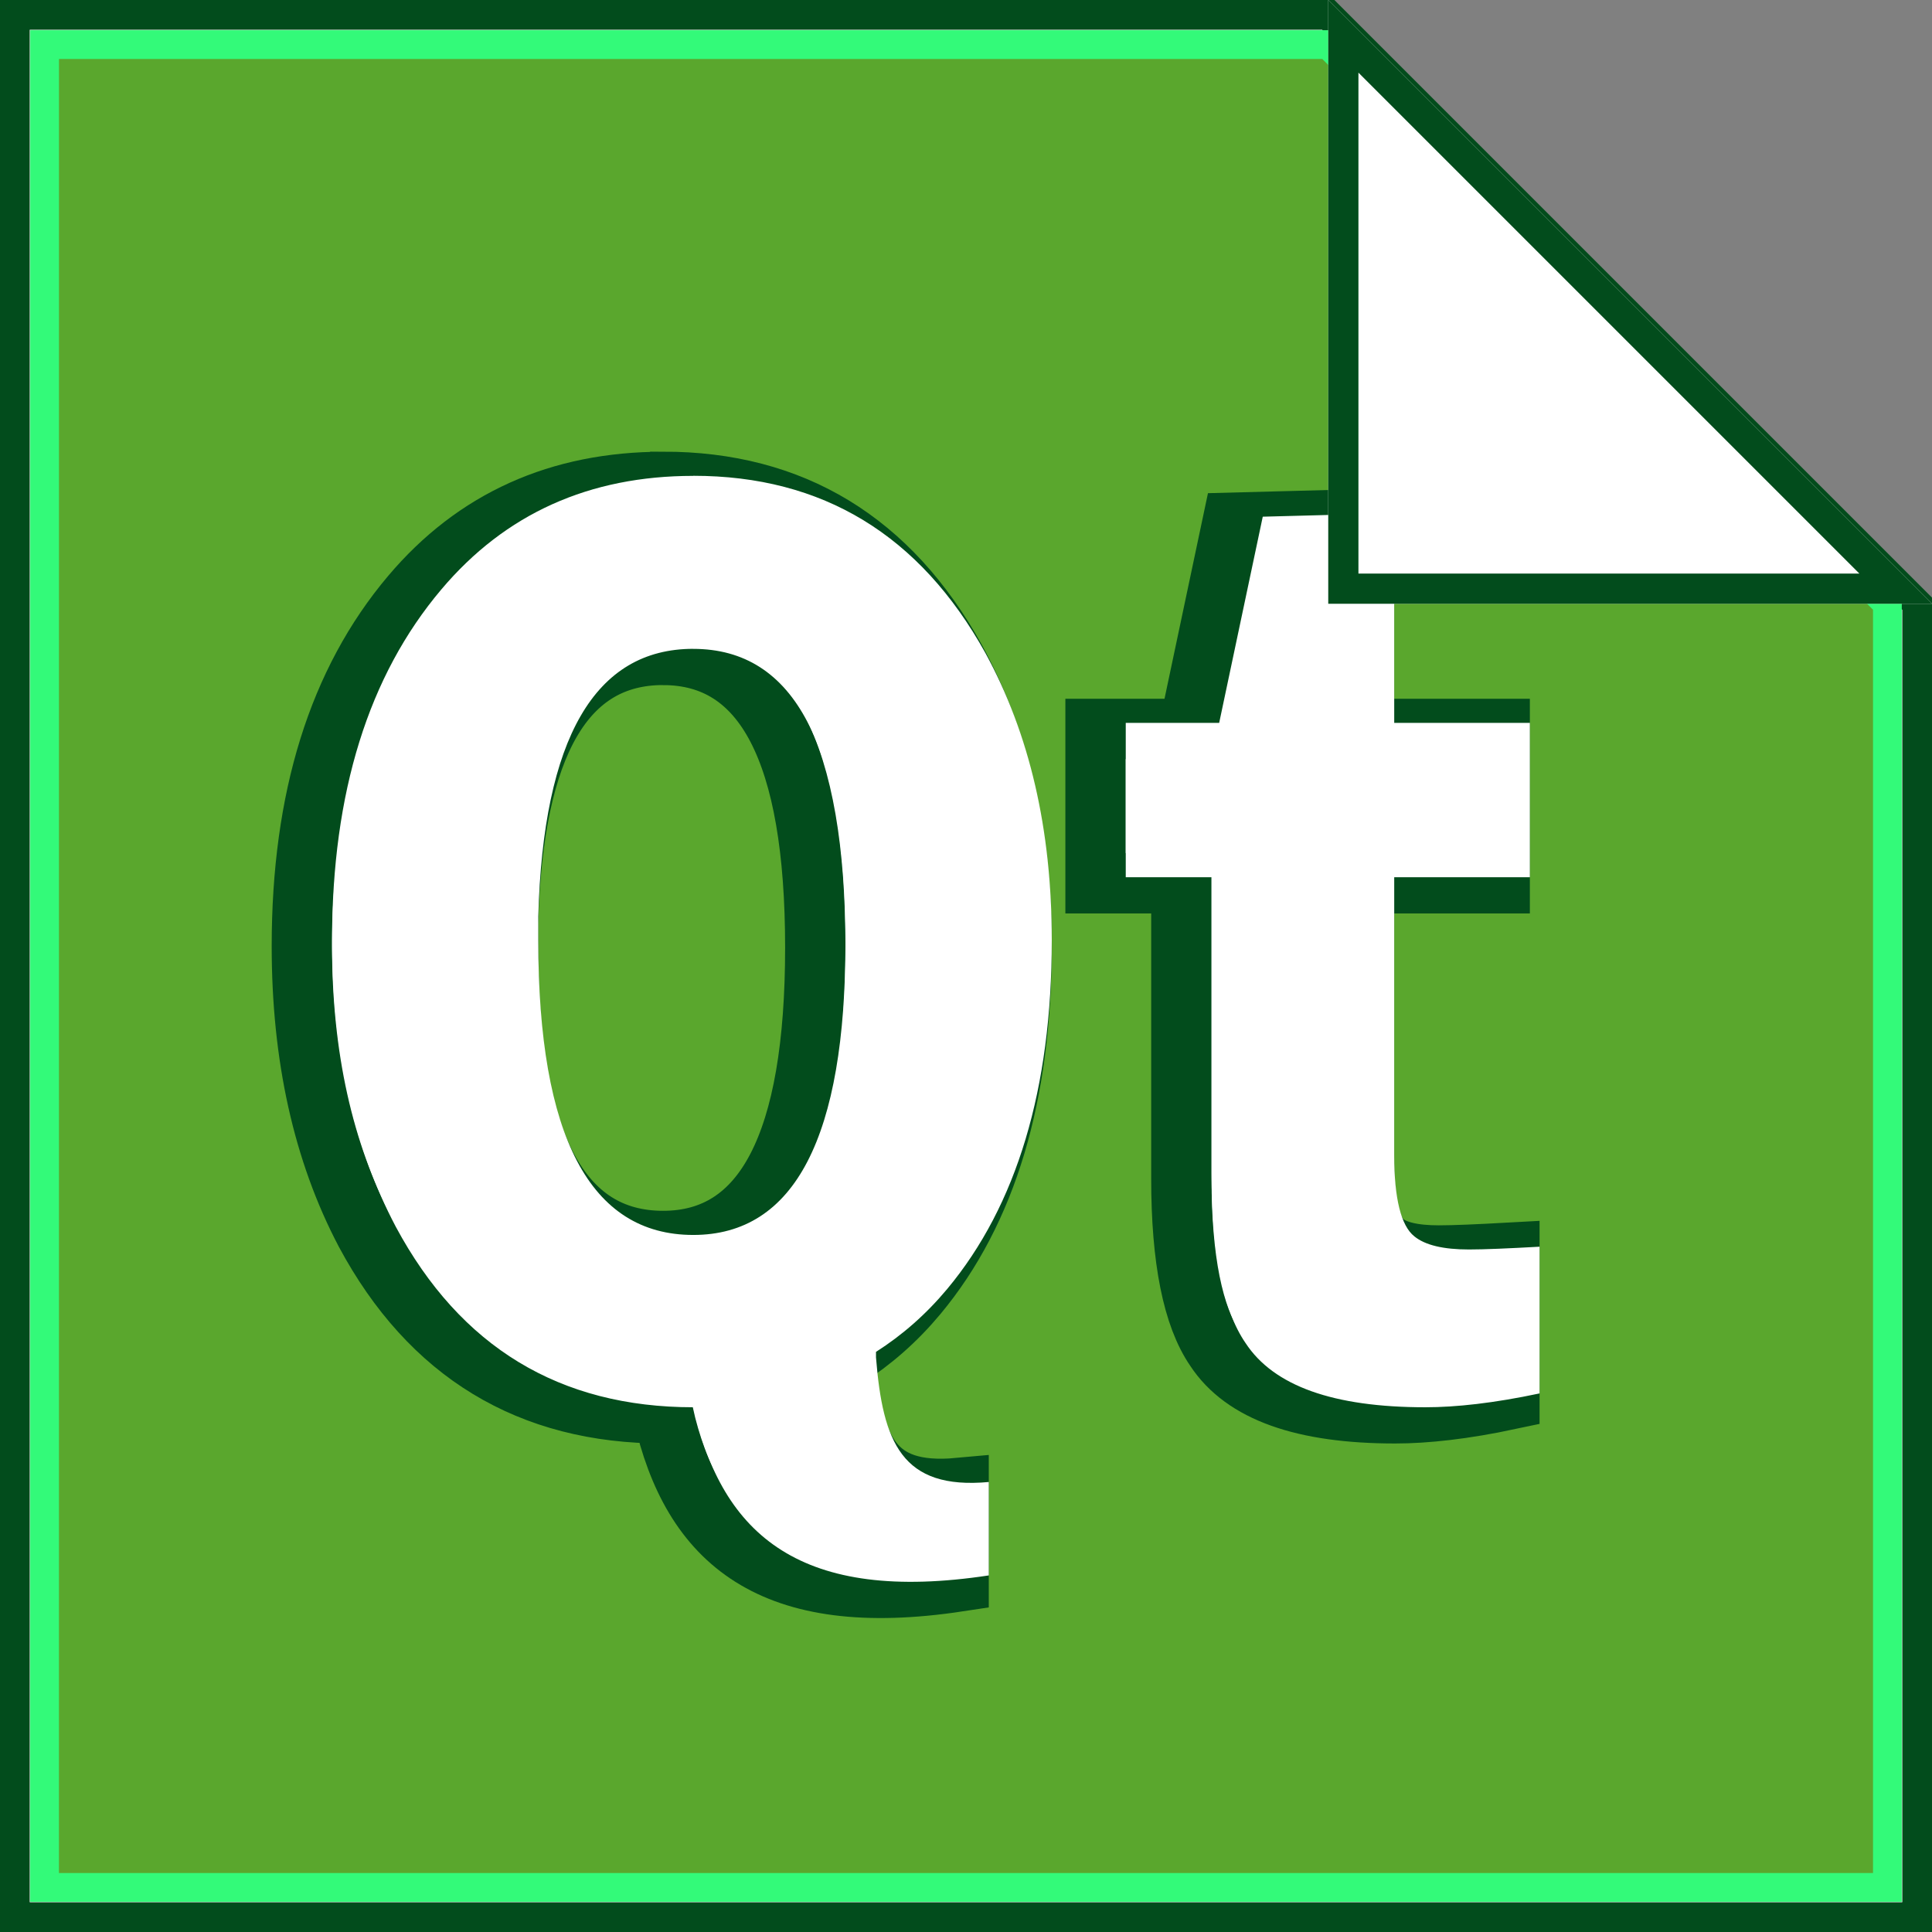 <?xml version="1.0" encoding="UTF-8" standalone="no"?>
<!-- Created with Inkscape (http://www.inkscape.org/) -->

<svg
   xmlns:dc="http://purl.org/dc/elements/1.1/"
   xmlns:cc="http://creativecommons.org/ns#"
   xmlns:rdf="http://www.w3.org/1999/02/22-rdf-syntax-ns#"
   xmlns:svg="http://www.w3.org/2000/svg"
   xmlns="http://www.w3.org/2000/svg"
   xmlns:sodipodi="http://sodipodi.sourceforge.net/DTD/sodipodi-0.dtd"
   xmlns:inkscape="http://www.inkscape.org/namespaces/inkscape"
   width="48"
   height="48"
   id="svg2"
   version="1.1"
   inkscape:version="0.48.4 r9939"
   sodipodi:docname="qtcreator.svg">
  <rect width="100%" height="100%" fill="#808080" stroke="none"/>
  <defs
     id="defs4">
    <inkscape:perspective
       sodipodi:type="inkscape:persp3d"
       inkscape:vp_x="-7.7001276 : 37.974237 : 1"
       inkscape:vp_y="0 : 1000 : 0"
       inkscape:vp_z="30.411512 : 39.036324 : 1"
       inkscape:persp3d-origin="32 : 21.333333 : 1"
       id="perspective3852" />
  </defs>
  <sodipodi:namedview
     id="base"
     pagecolor="#ffffff"
     bordercolor="#666666"
     borderopacity="1.0"
     inkscape:pageopacity="0.0"
     inkscape:pageshadow="2"
     inkscape:zoom="3.77"
     inkscape:cx="92.47123"
     inkscape:cy="28.877491"
     inkscape:document-units="px"
     inkscape:current-layer="layer1"
     showgrid="false"
     inkscape:window-width="1366"
     inkscape:window-height="744"
     inkscape:window-x="0"
     inkscape:window-y="24"
     inkscape:window-maximized="1">
    <inkscape:grid
       type="xygrid"
       id="grid3811"
       empspacing="1"
       visible="true"
       enabled="true"
       snapvisiblegridlinesonly="true" />
  </sodipodi:namedview>
  <g
     inkscape:label="Calque 1"
     inkscape:groupmode="layer"
     id="layer1"
     transform="translate(0,-1004.362)">
    <path
       style="fill:#f2f2f2;fill-opacity:1;stroke:#024c1c;stroke-width:0.738;stroke-opacity:1"
       d="m 0.369,1004.731 32.631,0 14.631,14.631 0,32.631 -47.262,0 z"
       id="rect3813"
       inkscape:connector-curvature="0"
       sodipodi:nodetypes="cccccc" />
    <path
       style="fill:#5aa72d;fill-opacity:1;stroke:#33fa79;stroke-width:0.715;stroke-miterlimit:4;stroke-opacity:1;stroke-dasharray:none"
       d="m 1.108,1005.47 31.892,0 13.892,13.892 0,31.892 -45.785,0 z"
       id="rect3813-9"
       inkscape:connector-curvature="0"
       sodipodi:nodetypes="cccccc" />
    <path
       d="m 16.474,1016.335 c -2.584,0 -4.671,0.94 -6.258,2.82 -1.811,2.142 -2.716,5.045 -2.716,8.716 -8e-7,2.732 0.524,5.107 1.582,7.117 1.607,2.994 4.077,4.487 7.393,4.487 0.716,3.2 2.693,4.883 7.341,4.178 l 0,-2.321 c -2.164,0.199 -2.634,-0.99 -2.802,-3.095 l 0,-0.138 c 0.651,-0.415 1.242,-0.931 1.771,-1.565 1.729,-2.076 2.596,-4.971 2.596,-8.665 -1.9e-5,-2.754 -0.552,-5.124 -1.65,-7.135 -1.627,-2.929 -4.041,-4.401 -7.255,-4.401 z m 17.415,0.928 -3.266,0.086 -1.083,5.123 -2.321,0 0,3.834 2.132,0 0,7.341 c -2e-6,2.011 0.287,3.421 0.842,4.229 0.7,1.071 2.186,1.599 4.47,1.599 0.761,0 1.705,-0.103 2.837,-0.344 l 0,-3.645 c -0.782,0.043 -1.363,0.069 -1.754,0.069 -0.638,0 -1.091,-0.108 -1.358,-0.327 -0.329,-0.262 -0.499,-0.941 -0.499,-2.011 l 0,-6.911 3.37,0 0,-3.834 -3.37,0 0,-5.209 z m -17.415,3.37 c 2.523,0 3.782,2.42 3.782,7.272 -1.4e-5,4.852 -1.26,7.289 -3.782,7.289 -2.563,0 -3.851,-2.45 -3.851,-7.324 -6e-6,-0.197 -6e-6,-0.388 0,-0.585 0.122,-4.437 1.41,-6.653 3.851,-6.653 z"
       inkscape:connector-curvature="0"
       id="path3665-9"
       style="font-size:136.838px;font-style:normal;font-variant:normal;font-weight:bold;font-stretch:normal;text-align:start;line-height:125%;writing-mode:lr-tb;text-anchor:start;fill:#ffffff;fill-opacity:1;stroke:#024c1c;stroke-width:1.5;stroke-miterlimit:4;stroke-opacity:1;stroke-dasharray:none;font-family:UnDotum;-inkscape-font-specification:UnDotum Bold" />
    <path
       d="m 17.224,1016.185 c -2.584,0 -4.671,0.94 -6.258,2.82 -1.811,2.142 -2.716,5.045 -2.716,8.716 -8e-7,2.732 0.524,5.107 1.582,7.117 1.607,2.994 4.077,4.487 7.393,4.487 0.716,3.2 2.693,4.883 7.341,4.178 l 0,-2.321 c -2.164,0.199 -2.634,-0.99 -2.802,-3.095 l 0,-0.138 c 0.651,-0.415 1.242,-0.931 1.771,-1.565 1.729,-2.076 2.596,-4.971 2.596,-8.665 -1.9e-5,-2.754 -0.552,-5.124 -1.65,-7.135 -1.627,-2.929 -4.041,-4.401 -7.255,-4.401 z m 17.415,0.928 -3.266,0.086 -1.083,5.123 -2.321,0 0,3.834 2.132,0 0,7.341 c -2e-6,2.011 0.287,3.421 0.842,4.229 0.7,1.071 2.186,1.599 4.47,1.599 0.761,0 1.705,-0.103 2.837,-0.344 l 0,-3.645 c -0.782,0.043 -1.363,0.069 -1.754,0.069 -0.638,0 -1.091,-0.108 -1.358,-0.327 -0.329,-0.262 -0.499,-0.941 -0.499,-2.011 l 0,-6.911 3.37,0 0,-3.834 -3.37,0 0,-5.209 z m -17.415,3.37 c 2.523,0 3.782,2.42 3.782,7.272 -1.4e-5,4.852 -1.26,7.289 -3.782,7.289 -2.563,0 -3.851,-2.45 -3.851,-7.324 -6e-6,-0.197 -6e-6,-0.388 0,-0.585 0.122,-4.437 1.41,-6.653 3.851,-6.653 z"
       inkscape:connector-curvature="0"
       id="path3665"
       style="font-size:136.838px;font-style:normal;font-variant:normal;font-weight:bold;font-stretch:normal;text-align:start;line-height:125%;writing-mode:lr-tb;text-anchor:start;fill:#ffffff;fill-opacity:1;stroke:none;font-family:UnDotum;-inkscape-font-specification:UnDotum Bold" />
    <g
       id="g3991"
       transform="matrix(0.75,0,0,0.75,0,263.091)">
      <path
         inkscape:connector-curvature="0"
         id="path3106"
         d="m 44,988.362 0,20 20,0 z"
         style="fill:#ffffff;fill-opacity:1;stroke:none" />
      <path
         id="path3106-4"
         transform="translate(0,988.362)"
         d="M 44,0 44,20 64,20 44,0 z M 45,2.406 61.594,19 45,19 45,2.406 z"
         style="font-size:medium;font-style:normal;font-variant:normal;font-weight:normal;font-stretch:normal;text-indent:0;text-align:start;text-decoration:none;line-height:normal;letter-spacing:normal;word-spacing:normal;text-transform:none;direction:ltr;block-progression:tb;writing-mode:lr-tb;text-anchor:start;baseline-shift:baseline;color:#000000;fill:#024c1c;fill-opacity:1;fill-rule:nonzero;stroke:none;stroke-width:2;marker:none;visibility:visible;display:inline;overflow:visible;enable-background:accumulate;font-family:Sans;-inkscape-font-specification:Sans"
         inkscape:connector-curvature="0" />
    </g>
  </g>
</svg>
